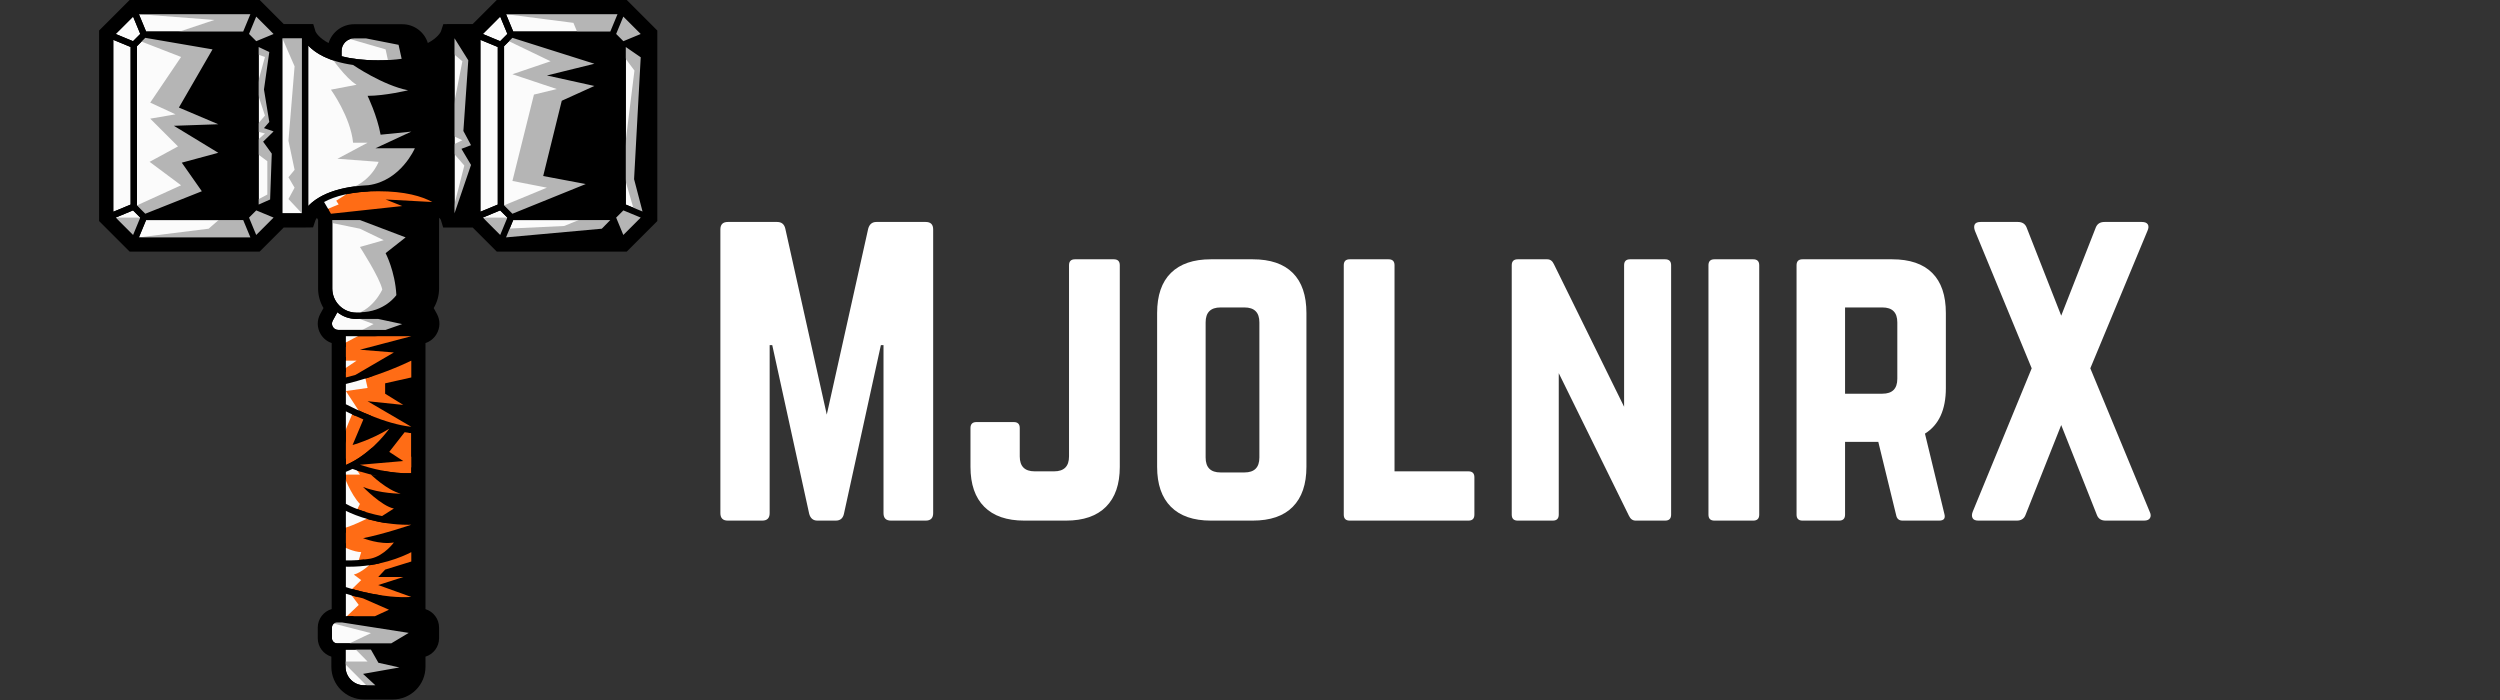 <svg xmlns="http://www.w3.org/2000/svg" xmlns:xlink="http://www.w3.org/1999/xlink" width="1500" zoomAndPan="magnify" viewBox="0 0 1125 315" height="420" preserveAspectRatio="xMidYMid meet" version="1.2"><rect x="0" y="0" width="1125" height="315" fill="#333333" stroke="none"/><defs><clipPath id="ab66cb9642"><path d="M 44.574 0 L 295.824 0 L 295.824 315 L 44.574 315 Z M 44.574 0 "/></clipPath></defs><g id="2b6f00638a"><g clip-rule="nonzero" clip-path="url(#ab66cb9642)"><path style=" stroke:none;fill-rule:nonzero;fill:#000000;fill-opacity:1;" d="M 295.793 13.742 L 295.793 99.473 L 282.059 113.207 L 223.535 113.207 L 212.711 102.379 L 199.422 102.379 L 198.406 99.023 C 198.344 98.883 198.16 98.527 197.785 98.031 L 197.586 98.363 L 197.586 129.855 C 197.586 132.934 196.742 135.98 195.164 138.633 L 196.598 141.242 C 198.18 144.117 198.125 147.523 196.441 150.344 C 195.293 152.289 193.535 153.695 191.469 154.375 L 191.469 274.113 C 195.008 275.207 197.586 278.508 197.586 282.402 L 197.586 287.211 C 197.586 291.105 195.008 294.406 191.469 295.496 L 191.469 300.074 C 191.469 308.168 184.887 314.758 176.793 314.758 L 163.785 314.758 C 155.691 314.758 149.109 308.168 149.109 300.074 L 149.109 295.496 C 145.57 294.406 142.992 291.105 142.992 287.211 L 142.992 282.402 C 142.992 278.457 145.648 275.113 149.258 274.07 L 149.258 154.375 C 147.199 153.688 145.434 152.281 144.285 150.34 C 142.609 147.523 142.555 144.117 144.137 141.23 L 145.562 138.625 C 143.992 135.973 143.141 132.934 143.141 129.848 L 143.141 98.938 L 142.609 98.031 C 142.207 98.57 142.02 98.945 141.973 99.051 L 140.879 102.328 L 137.332 102.379 L 127.676 102.379 L 116.852 113.207 L 58.328 113.207 L 44.594 99.473 L 44.594 13.742 L 58.328 0 L 116.852 0 L 127.676 10.824 L 140.965 10.824 L 141.984 14.195 C 142.184 14.629 143.484 17.07 147.859 19.367 C 149.379 14.473 153.953 10.902 159.34 10.902 L 181.047 10.902 C 186.441 10.902 191.008 14.465 192.527 19.359 C 196.988 17.012 198.25 14.523 198.422 14.145 L 199.492 10.867 L 203.055 10.82 L 212.711 10.82 L 223.535 0 L 282.059 0 Z M 295.793 13.742 "/></g><path style=" stroke:none;fill-rule:nonzero;fill:#ff6c15;fill-opacity:1;" d="M 185.086 271.445 L 185.086 277.273 L 155.645 277.273 L 155.645 267.176 C 159.922 268.523 170.762 271.555 181.77 271.555 C 182.879 271.555 183.984 271.512 185.086 271.445 Z M 156.949 255.031 C 156.523 255.031 156.074 255.008 155.645 255.004 L 155.645 264.188 C 159.254 265.367 172.719 269.398 185.086 268.617 L 185.086 248.469 C 180.82 250.668 170.625 255.031 156.949 255.031 Z M 183.715 236.152 C 170.512 236.152 160.125 232.121 155.645 229.887 L 155.645 252.172 C 171.043 252.492 182.316 246.793 185.086 245.238 L 185.086 236.125 C 184.629 236.133 184.164 236.152 183.715 236.152 Z M 183.352 215.82 C 172.316 215.82 161.316 212.004 158.621 211.004 C 157.656 211.477 156.664 211.926 155.645 212.328 L 155.645 226.715 C 158.309 228.297 169.875 233.648 185.086 233.301 L 185.086 215.785 C 184.512 215.805 183.93 215.82 183.352 215.82 Z M 178.117 193.699 C 176.352 196.254 170.668 203.816 161.965 209.152 C 166.617 210.66 176.125 213.301 185.086 212.945 L 185.086 194.898 C 182.809 194.684 180.457 194.258 178.117 193.699 Z M 155.645 185.109 L 155.645 209.25 C 165.582 204.93 172.57 196.457 175.172 192.926 C 166.949 190.586 159.238 186.93 155.645 185.109 Z M 155.645 172.777 L 155.645 181.91 C 159 183.66 173.309 190.832 185.086 192.047 L 185.086 162.301 C 180.688 164.426 169.684 169.352 155.645 172.777 Z M 155.645 151.297 L 155.645 169.855 C 170.773 166.086 182.156 160.617 185.086 159.137 L 185.086 151.297 Z M 170.191 86.062 C 158.074 86.062 150.512 88.348 145.84 90.906 L 148.926 96.18 L 191.461 96.18 L 194.547 90.906 C 189.875 88.348 182.312 86.062 170.191 86.062 Z M 170.191 86.062 "/><path style=" stroke:none;fill-rule:nonzero;fill:#ff6c15;fill-opacity:1;" d="M 197.059 89.766 L 191.461 96.18 L 148.199 97.535 L 146.719 94.676 L 166.91 91.121 L 157.262 89.766 L 170.355 87.637 L 161.957 84.68 C 183.68 83.188 197.059 89.766 197.059 89.766 Z M 154.492 172.211 L 167.641 167.039 L 185.977 156.133 L 185.695 148.449 L 173.52 149.996 L 154.484 156.477 L 154.484 160.566 L 166.91 161.469 L 154.484 167.945 L 154.484 172.211 Z M 179.297 167.586 L 168.746 172.211 L 168.008 177.168 L 158.664 178.133 L 168.109 188.023 L 160.609 185.109 L 154.5 201.637 L 154.5 206.746 L 173.977 198.934 L 178.238 192.367 L 178.258 192.371 L 172.676 202.191 L 158.656 209.145 L 165.922 211.98 L 161.164 211.004 L 166.477 216.629 L 157.836 215.145 C 157.836 215.145 160.469 222.516 166.922 227.914 L 163.383 231.617 L 175.559 234.535 C 175.559 234.535 163.566 238.832 153.941 239.949 L 153.941 243.852 C 153.941 243.852 160.68 246.793 166.469 246.609 C 166.469 246.609 166.297 251.418 160.969 253.641 C 160.969 253.641 174.82 251.688 182.887 246.367 L 186.695 234.762 L 176.637 234.555 L 185.086 219.77 L 173.527 213.551 L 167.492 212.309 L 186.695 210.152 L 186.695 206.746 L 180.402 201.637 L 184.281 193.891 L 186.695 194.5 L 186.695 160.008 L 166.914 169.551 Z M 163.375 259.562 L 167.078 261.602 L 161.965 264.004 L 174.855 269.32 L 159.309 267.168 L 165.41 273.07 L 157.828 278.25 L 175.172 280.102 L 179.891 271.398 L 180.203 271.523 L 186.695 269.262 L 186.695 246.051 L 174.918 250.164 Z M 163.375 259.562 "/><path style=" stroke:none;fill-rule:nonzero;fill:#fbfbfb;fill-opacity:1;" d="M 155.492 292.324 L 185.086 292.324 L 185.086 300.066 C 185.086 304.641 181.367 308.367 176.793 308.367 L 163.785 308.367 C 159.211 308.367 155.492 304.641 155.492 300.066 Z M 188.914 280.109 L 151.664 280.109 C 150.398 280.109 149.379 281.129 149.379 282.395 L 149.379 287.203 C 149.379 288.461 150.398 289.488 151.664 289.488 L 188.914 289.488 C 190.18 289.488 191.199 288.461 191.199 287.203 L 191.199 282.395 C 191.199 281.129 190.18 280.109 188.914 280.109 Z M 188.914 140.504 C 186.566 142.391 183.594 143.527 180.359 143.527 L 160.367 143.527 C 157.133 143.527 154.16 142.391 151.812 140.504 L 149.727 144.301 C 149.25 145.18 149.266 146.223 149.777 147.082 C 150.285 147.945 151.188 148.457 152.195 148.457 L 188.531 148.457 C 189.531 148.457 190.441 147.945 190.953 147.082 C 191.461 146.223 191.477 145.18 190.996 144.301 Z M 149.527 129.848 C 149.527 135.824 154.395 140.691 160.367 140.691 L 180.359 140.691 C 186.332 140.691 191.199 135.824 191.199 129.848 L 191.199 99.016 L 149.527 99.016 Z M 225.074 94.676 L 217.273 97.91 L 225.09 105.734 L 228.324 97.93 Z M 230.949 99.016 L 227.715 106.82 L 277.879 106.82 L 274.645 99.016 Z M 277.27 97.93 L 280.496 105.734 L 288.324 97.91 L 280.52 94.676 Z M 230.59 17.027 L 226.828 20.793 L 226.828 92.418 L 230.59 96.18 L 275.008 96.18 L 278.766 92.418 L 278.766 20.793 L 275.008 17.027 Z M 281.605 21.148 L 281.605 92.059 L 289.406 95.285 L 289.406 17.922 Z M 280.52 18.531 L 288.324 15.297 L 280.496 7.469 L 277.27 15.273 Z M 274.645 14.188 L 277.879 6.387 L 227.715 6.387 L 230.949 14.188 Z M 228.324 15.273 L 225.09 7.469 L 217.273 15.297 L 225.074 18.531 Z M 223.992 21.148 L 216.188 17.922 L 216.188 95.285 L 223.992 92.059 Z M 204.523 95.996 L 213.348 95.996 L 213.348 17.211 L 204.523 17.211 Z M 186.68 25.32 L 186.68 22.922 C 186.68 19.816 184.156 17.289 181.047 17.289 L 159.34 17.289 C 156.23 17.289 153.707 19.816 153.707 22.922 L 153.707 25.32 C 157.949 26.414 163.34 27.145 170.191 27.145 C 177.047 27.145 182.438 26.414 186.68 25.32 Z M 170.191 29.98 C 151.117 29.98 142.484 24.539 138.699 20.488 L 138.699 92.719 C 142.484 88.672 151.117 83.227 170.191 83.227 C 189.27 83.227 197.902 88.672 201.684 92.719 L 201.684 20.488 C 197.902 24.539 189.27 29.98 170.191 29.98 Z M 127.039 95.996 L 135.863 95.996 L 135.863 17.211 L 127.039 17.211 Z M 112.062 97.93 L 115.297 105.734 L 123.113 97.91 L 115.312 94.676 Z M 116.395 92.059 L 124.199 95.293 L 124.199 17.922 L 116.395 21.148 Z M 115.312 18.531 L 123.113 15.297 L 115.297 7.469 L 112.062 15.273 Z M 65.742 99.016 L 62.508 106.82 L 112.672 106.82 L 109.438 99.016 Z M 65.379 17.027 L 61.621 20.793 L 61.621 92.418 L 65.379 96.18 L 109.797 96.18 L 113.559 92.418 L 113.559 20.793 L 109.797 17.027 Z M 109.438 14.188 L 112.672 6.387 L 62.508 6.387 L 65.742 14.188 Z M 59.867 94.676 L 52.062 97.91 L 59.891 105.734 L 63.117 97.93 Z M 58.781 21.148 L 50.98 17.922 L 50.98 95.293 L 58.781 92.059 Z M 63.117 15.273 L 59.891 7.469 L 52.062 15.297 L 59.867 18.531 Z M 151.301 90.32 L 160.461 84.461 C 156.707 84.367 143.25 89.766 143.25 89.766 L 145.84 94.676 L 152.406 91.988 Z M 163.375 150.004 C 163.375 150.004 155.188 149.586 154.492 150.004 C 153.797 150.422 154.492 154.723 154.492 154.723 Z M 160.461 162.301 L 154.492 162.301 L 154.188 166.52 Z M 161.965 185.641 L 155.645 175.965 L 165.406 174.574 L 164.348 169.855 L 154.492 171.379 L 154.188 183.18 Z M 158.777 185.641 L 154.492 183.875 L 154.492 195.934 Z M 154.492 227.32 C 154.516 227.418 154.707 227.598 154.988 227.816 C 154.988 227.816 154.492 236.762 154.492 237.734 C 159.352 236.484 166.914 232.477 166.914 232.477 L 160.41 229.938 L 161.965 226.773 C 157.961 222.715 154.492 213.562 154.492 213.562 L 161.965 213.562 L 159.793 210.391 L 153.934 211.008 C 153.941 211.004 154.352 226.758 154.492 227.32 Z M 154.492 278.812 L 161.434 272.219 L 156.402 265.461 C 157.148 265.566 157.82 265.621 157.82 265.621 L 162.539 261.039 L 159.203 258.586 C 162.773 257.656 166.91 253.641 166.91 253.641 L 161.168 252.965 L 162.539 248.461 C 159.055 248.367 154.484 246.051 154.484 246.051 L 154.484 252.18 C 154.484 252.18 154.379 261.559 154.445 264.23 L 153.926 264.23 Z M 154.492 278.812 "/><path style=" stroke:none;fill-rule:nonzero;fill:#b5b5b5;fill-opacity:1;" d="M 185.035 27.379 C 189.91 26.574 192.73 25.641 192.73 25.641 L 189.191 84.461 L 155.645 85.402 C 167.008 82.324 170.363 72.832 170.363 72.832 L 151.855 71.441 L 165.406 64.227 L 158.891 64.227 C 157.742 52.57 148.918 40.352 148.918 40.352 L 160.461 38.133 C 155.602 35.359 148.918 25.641 148.918 25.641 C 158.734 28.172 167.652 28.691 174.855 28.398 L 173.52 22.219 L 155.645 17.027 L 159.922 15.645 L 182.082 15.734 Z M 201.684 22.219 L 208.07 27.582 L 201.684 60.062 L 208.07 63.113 L 201.684 66.164 L 208.938 74.492 L 203.074 97.535 L 213.348 95.996 L 214.73 15.645 L 203.074 15.645 Z M 290.797 15.645 L 278.766 4.816 L 227.715 6.387 L 258.043 10.285 L 260.738 16.836 L 230.59 15.645 L 227.715 17.922 L 247.77 27.574 L 230.59 33.406 L 250.543 40.07 L 240.273 42.566 L 230.59 81.43 L 246.105 84.453 L 226.828 92.41 L 230.59 97.527 L 272.195 86.055 L 272.195 18.793 L 281.617 20.254 L 278.758 20.793 L 278.758 22.746 L 285.5 31.742 L 279.965 76.16 L 285.5 95.293 L 279.965 92.719 L 267.473 96.18 L 253.836 101.699 L 227.707 102.918 L 228.316 97.93 L 217.266 97.91 L 225.273 108.082 L 279.965 108.082 L 290.793 97.535 L 290.793 18.531 L 283.77 19.852 Z M 62.508 6.387 L 96.477 8.98 L 76.488 15.645 L 106.742 16.957 L 65.379 15.645 L 61.621 17.922 L 81.484 25.633 L 67.602 46.176 L 78.98 51.449 L 67.602 53.395 L 80.094 65.887 L 67.324 72.824 L 81.484 83.379 L 61.621 92.418 L 65.379 97.535 L 102.859 90.992 L 106.734 16.957 L 108.406 17.027 L 112.672 19.906 L 125.25 15.645 L 113.559 4.816 Z M 120.297 72.547 L 120.297 87.539 L 113.559 91.113 L 115.262 92.711 L 124.199 93.641 L 124.199 17.922 L 112.062 21.609 L 113.559 23.688 L 119.234 25.633 L 115.254 40.07 L 119.234 52.008 L 113.559 58.672 L 119.234 60.062 L 112.062 66.445 Z M 113.559 92.418 L 100.078 97.535 L 93.879 102.918 L 62.508 106.82 L 63.117 97.93 L 52.062 97.91 L 60.109 108.082 L 113.559 108.082 L 125.25 97.535 L 124.199 95.293 Z M 161.965 96.598 L 148.199 97.535 L 148.926 100.25 L 161.965 102.918 L 172.676 108.082 L 161.965 111.133 C 161.965 111.133 170.961 125.02 172.023 130.289 C 172.023 130.289 167.406 140.789 157.324 141.859 L 168.094 145.832 L 160.461 149.812 L 186.695 149.996 L 185.977 138.879 L 186.695 99.012 Z M 132.566 29.848 L 129.805 63.305 L 132.566 76.434 L 129.805 79.77 L 132.566 84.461 L 129.805 89.566 L 137.289 97.543 L 137.289 15.645 L 127.047 17.211 Z M 148.199 280.109 L 166.914 284.918 L 157.324 289.488 L 165.406 297.688 L 154.18 297.688 L 166.469 310.027 L 176.793 308.359 L 185.086 292.32 L 186.695 280.102 L 163.375 278.812 Z M 148.199 280.109 "/><path style=" stroke:none;fill-rule:nonzero;fill:#000000;fill-opacity:1;" d="M 280.59 3.547 L 225.004 3.547 L 214.18 14.375 L 203.105 14.375 L 202.074 14.387 L 201.758 15.367 C 201.727 15.445 199.734 21.02 189.52 24.477 L 189.52 22.922 C 189.52 18.254 185.715 14.453 181.047 14.453 L 159.34 14.453 C 154.672 14.453 150.867 18.254 150.867 22.922 L 150.867 24.477 C 140.652 21.027 138.66 15.453 138.637 15.379 L 138.332 14.375 L 126.207 14.375 L 115.383 3.547 L 59.797 3.547 L 48.141 15.211 L 48.141 98.004 L 59.797 109.66 L 115.383 109.66 L 126.207 98.832 L 137.281 98.832 L 138.312 98.816 L 138.637 97.84 C 138.652 97.789 139.59 95.164 143.434 92.41 L 146.691 97.98 L 146.691 129.848 C 146.691 133.09 147.832 136.062 149.719 138.414 L 147.242 142.938 C 146.27 144.703 146.305 146.797 147.336 148.527 C 148.363 150.266 150.18 151.297 152.195 151.297 L 152.805 151.297 L 152.805 277.273 L 151.664 277.273 C 148.84 277.273 146.539 279.57 146.539 282.395 L 146.539 287.203 C 146.539 290.027 148.84 292.324 151.664 292.324 L 152.656 292.324 L 152.656 300.066 C 152.656 306.211 157.648 311.203 163.785 311.203 L 176.793 311.203 C 182.93 311.203 187.922 306.211 187.922 300.066 L 187.922 292.324 L 188.914 292.324 C 191.738 292.324 194.039 290.027 194.039 287.203 L 194.039 282.395 C 194.039 279.57 191.738 277.273 188.914 277.273 L 187.922 277.273 L 187.922 151.297 L 188.531 151.297 C 190.547 151.297 192.363 150.266 193.391 148.527 C 194.422 146.797 194.457 144.703 193.484 142.938 L 191.008 138.414 C 192.895 136.062 194.039 133.09 194.039 129.848 L 194.039 97.398 L 196.953 92.41 C 200.797 95.164 201.734 97.781 201.75 97.824 L 202.055 98.832 L 214.18 98.832 L 225.004 109.66 L 280.59 109.66 L 292.246 98.004 L 292.246 15.211 Z M 123.113 15.297 L 115.312 18.531 L 112.062 15.273 L 115.297 7.469 Z M 121.18 23.41 L 118.785 40.254 L 121.18 54.875 L 118.785 57.648 L 123.113 59.133 L 118.402 63.758 L 122.293 69.129 L 121.555 89.766 L 116.402 92.059 L 116.41 92.062 L 116.395 92.059 L 116.395 21.148 L 116.418 21.141 L 116.395 21.156 Z M 95.637 22.219 L 80.504 48.398 L 98.227 55.91 L 78.242 56.605 L 98.227 68.758 L 81.805 73.199 L 90.828 86.062 L 65.379 96.18 L 65.395 96.18 L 65.379 96.18 L 61.621 92.418 L 61.621 20.793 L 65.379 17.027 L 65.465 17.027 L 65.379 17.027 Z M 112.672 6.387 L 109.438 14.188 L 65.742 14.188 L 62.508 6.387 Z M 59.891 7.469 L 63.117 15.273 L 59.867 18.531 L 52.062 15.297 Z M 50.98 17.922 L 58.781 21.148 L 58.781 92.059 L 50.98 95.293 Z M 52.062 97.91 L 59.867 94.676 L 63.117 97.93 L 59.891 105.734 Z M 62.508 106.82 L 65.742 99.016 L 109.438 99.016 L 112.672 106.82 Z M 115.297 105.734 L 112.062 97.93 L 115.312 94.676 L 123.113 97.91 Z M 135.863 95.996 L 127.039 95.996 L 127.039 17.211 L 135.863 17.211 Z M 153.707 22.922 C 153.707 19.816 156.23 17.289 159.34 17.289 L 164.773 17.289 C 164.773 17.289 164.766 17.289 164.766 17.289 L 179.352 20.164 L 180.742 26.461 C 177.68 26.887 174.195 27.145 170.199 27.145 C 163.348 27.145 157.957 26.414 153.715 25.32 L 153.715 22.922 Z M 138.699 92.719 L 138.699 20.488 C 141.637 23.633 147.504 27.617 158.914 29.242 C 158.906 29.242 158.898 29.242 158.898 29.242 C 158.898 29.242 172.266 38.41 183.645 40.629 C 183.645 40.629 173.266 43.129 165.41 43.129 C 165.41 43.129 169.727 52.008 171.273 60.613 L 185.09 59.223 L 168.938 66.723 L 186.688 66.723 C 186.688 66.723 180.422 81.375 165.793 83.332 C 164.676 83.387 163.602 83.457 162.559 83.551 C 162.539 83.551 162.516 83.551 162.516 83.551 C 162.523 83.551 162.531 83.551 162.539 83.551 C 148.719 84.777 141.938 89.262 138.699 92.719 Z M 145.84 90.906 C 150.512 88.348 158.074 86.062 170.191 86.062 C 182.312 86.062 189.875 88.348 194.547 90.906 L 173.527 89.766 L 180.992 92.723 L 148.93 96.188 Z M 161.965 209.152 L 181.461 207.469 L 175.168 203.34 L 182.082 194.5 C 183.09 194.664 184.09 194.805 185.086 194.898 L 185.086 212.945 C 176.125 213.301 166.617 210.66 161.965 209.152 Z M 183.75 233.312 C 183.695 233.312 183.637 233.312 183.582 233.312 Z M 185.086 151.297 L 161.965 157.375 L 177.246 158.609 L 159.922 168.719 C 159.922 168.719 159.926 168.719 159.926 168.719 C 158.539 169.109 157.105 169.492 155.645 169.855 L 155.645 151.297 Z M 185.086 162.301 L 185.086 169.855 L 173.309 172.492 L 173.309 177.176 L 181.465 182.215 L 165.41 180.547 L 185.09 192.055 C 173.316 190.84 159.004 183.668 155.648 181.914 L 155.648 172.785 C 169.684 169.352 180.688 164.426 185.086 162.301 Z M 175.172 192.926 C 175.172 192.926 175.168 192.926 175.172 192.926 C 172.57 196.457 165.582 204.93 155.645 209.25 L 155.645 185.109 C 157.41 186 160.176 187.344 163.512 188.754 L 158.656 200.254 C 158.656 200.246 166.703 198.09 175.172 192.926 Z M 158.621 211.004 C 160.16 211.57 164.398 213.059 169.805 214.23 C 168.824 214.059 167.852 213.84 166.914 213.551 C 166.914 213.551 173.926 220.465 180.309 222.156 C 180.309 222.156 171.109 222.176 163.375 219.125 C 163.375 219.125 171.676 227.73 177.246 228.844 L 171.926 232.223 C 163.461 230.641 157.473 227.801 155.648 226.715 L 155.648 212.328 C 156.664 211.926 157.656 211.477 158.621 211.004 Z M 183.715 236.152 C 184.164 236.152 184.629 236.133 185.086 236.125 C 185.062 236.133 172.25 240.5 163.375 242.168 C 163.375 242.168 170.848 245.219 177.246 244.113 C 177.246 244.113 172.988 250.023 166.887 251.355 C 166.406 251.434 165.914 251.512 165.418 251.582 C 165.41 251.582 165.41 251.582 165.406 251.582 C 165.406 251.582 165.41 251.582 165.41 251.582 C 162.398 252.008 159.125 252.25 155.645 252.172 L 155.645 229.887 C 160.125 232.121 170.512 236.152 183.715 236.152 Z M 156.949 255.031 C 170.625 255.031 180.82 250.668 185.086 248.469 L 185.086 252.684 L 173.309 256.328 L 170.191 259.664 L 181.465 259.664 L 170.191 263.273 L 185.086 268.625 C 172.719 269.402 159.254 265.375 155.645 264.195 L 155.645 255.008 C 156.074 255.008 156.523 255.031 156.949 255.031 Z M 163.453 269.281 C 163.426 269.277 163.398 269.277 163.375 269.27 L 175.031 274.379 L 168.746 277.277 L 155.637 277.277 L 155.637 267.176 C 157.344 267.707 160.082 268.512 163.453 269.281 Z M 148.926 96.18 L 148.938 96.18 Z M 149.527 129.848 L 149.527 99.016 L 161.965 99.016 L 182.531 106.82 L 173.52 113.914 C 173.52 113.914 177.805 122.059 178.367 132.793 C 178.367 132.793 173.117 140.504 161.965 140.504 C 161.965 140.504 162.324 140.582 162.941 140.691 L 160.367 140.691 C 154.395 140.691 149.527 135.824 149.527 129.848 Z M 152.195 148.457 C 151.188 148.457 150.285 147.945 149.777 147.082 C 149.266 146.223 149.25 145.18 149.727 144.301 L 151.812 140.504 C 154.16 142.391 157.133 143.527 160.367 143.527 L 170.199 143.527 L 180.984 145.84 L 173.535 148.457 Z M 151.664 289.488 C 150.398 289.488 149.379 288.461 149.379 287.203 L 149.379 282.395 C 149.379 281.129 150.398 280.109 151.664 280.109 L 153.941 280.109 L 183.922 284.797 L 176.098 289.488 Z M 155.492 300.066 L 155.492 292.324 L 166.914 292.324 L 170.285 298.25 L 179.75 300.352 L 163.367 303.25 L 168.918 308.375 L 163.781 308.375 C 159.211 308.367 155.492 304.641 155.492 300.066 Z M 194.543 90.922 L 194.547 90.902 Z M 288.324 15.297 L 280.52 18.531 L 277.27 15.273 L 280.496 7.469 Z M 288.324 25.773 L 285.336 80.621 L 289.145 95.18 L 281.605 92.059 L 281.605 21.148 L 281.633 21.141 L 281.609 21.156 Z M 267.48 28.691 L 246.105 33.961 L 267.48 38.68 L 252.793 45.34 L 244.438 79.211 L 263.59 82.82 L 230.59 96.18 L 226.828 92.418 L 226.828 20.793 L 230.59 17.027 L 230.672 17.027 L 230.59 17.027 Z M 230.602 96.18 L 230.59 96.18 Z M 230.949 99.016 L 274.645 99.016 L 270.812 102.918 L 227.715 106.82 Z M 277.879 6.387 L 274.645 14.188 L 230.949 14.188 L 227.715 6.387 Z M 225.09 7.469 L 228.324 15.273 L 225.074 18.531 L 217.273 15.297 Z M 204.523 17.211 L 204.543 17.211 L 204.523 17.211 L 210.73 27.145 L 208.523 58.949 L 211.957 65.332 L 207.652 66.973 L 211.957 74.223 L 204.523 96 L 204.531 96 L 204.523 96 Z M 216.188 17.922 L 223.992 21.148 L 223.992 92.059 L 216.188 95.285 Z M 217.273 97.91 L 225.074 94.676 L 228.324 97.93 L 225.09 105.734 Z M 227.715 106.82 L 227.734 106.82 Z M 280.496 105.734 L 277.27 97.93 L 280.52 94.676 L 288.324 97.91 Z M 280.496 105.734 "/><g style="fill:#ffffff;fill-opacity:1;"><g transform="translate(315.767, 234.275)"><path style="stroke:none" d="M 78.609 -134.391 L 100.797 -134.391 C 103.035 -134.391 104.156 -133.27 104.156 -131.031 L 104.156 -3.359 C 104.156 -1.117 103.035 0 100.797 0 L 85.172 0 C 82.93 0 81.812 -1.117 81.812 -3.359 L 81.812 -78.953 L 80.625 -78.953 L 64 -3.031 C 63.551 -1.008 62.32 0 60.312 0 L 52.078 0 C 50.172 0 48.938 -1.008 48.375 -3.031 L 31.75 -78.953 L 30.578 -78.953 L 30.578 -3.359 C 30.578 -1.117 29.457 0 27.219 0 L 11.766 0 C 9.523 0 8.406 -1.117 8.406 -3.359 L 8.406 -131.031 C 8.406 -133.27 9.523 -134.391 11.766 -134.391 L 33.938 -134.391 C 35.945 -134.391 37.176 -133.379 37.625 -131.359 L 56.281 -47.703 L 74.922 -131.359 C 75.484 -133.379 76.711 -134.391 78.609 -134.391 Z M 78.609 -134.391 "/></g></g><g style="fill:#ffffff;fill-opacity:1;"><g transform="translate(428.311, 234.275)"><path style="stroke:none" d="M 52.75 -28.891 L 52.75 -114.906 C 52.75 -116.695 53.645 -117.594 55.438 -117.594 L 72.906 -117.594 C 74.695 -117.594 75.594 -116.695 75.594 -114.906 L 75.594 -24.188 C 75.594 -16.352 73.52 -10.363 69.375 -6.219 C 65.227 -2.07 59.238 0 51.406 0 L 32.594 0 C 24.75 0 18.754 -2.07 14.609 -6.219 C 10.473 -10.363 8.406 -16.352 8.406 -24.188 L 8.406 -41.656 C 8.406 -43.445 9.301 -44.344 11.094 -44.344 L 27.891 -44.344 C 29.68 -44.344 30.578 -43.445 30.578 -41.656 L 30.578 -28.891 C 30.578 -24.41 32.816 -22.172 37.297 -22.172 L 46.031 -22.172 C 50.508 -22.172 52.75 -24.41 52.75 -28.891 Z M 52.75 -28.891 "/></g></g><g style="fill:#ffffff;fill-opacity:1;"><g transform="translate(512.299, 234.275)"><path style="stroke:none" d="M 8.406 -24.188 L 8.406 -93.406 C 8.406 -101.352 10.473 -107.367 14.609 -111.453 C 18.754 -115.547 24.75 -117.594 32.594 -117.594 L 51.406 -117.594 C 59.352 -117.594 65.367 -115.547 69.453 -111.453 C 73.547 -107.367 75.594 -101.352 75.594 -93.406 L 75.594 -24.188 C 75.594 -16.352 73.547 -10.363 69.453 -6.219 C 65.367 -2.07 59.352 0 51.406 0 L 32.594 0 C 24.75 0 18.754 -2.07 14.609 -6.219 C 10.473 -10.363 8.406 -16.352 8.406 -24.188 Z M 36.953 -21.672 L 47.703 -21.672 C 52.18 -21.672 54.422 -23.91 54.422 -28.391 L 54.422 -89.203 C 54.422 -93.68 52.18 -95.922 47.703 -95.922 L 36.953 -95.922 C 32.473 -95.922 30.234 -93.68 30.234 -89.203 L 30.234 -28.391 C 30.234 -23.91 32.473 -21.672 36.953 -21.672 Z M 36.953 -21.672 "/></g></g><g style="fill:#ffffff;fill-opacity:1;"><g transform="translate(596.288, 234.275)"><path style="stroke:none" d="M 31.25 -22.172 L 31.25 -114.906 C 31.25 -116.695 30.352 -117.594 28.562 -117.594 L 11.094 -117.594 C 9.301 -117.594 8.406 -116.695 8.406 -114.906 L 8.406 -2.688 C 8.406 -0.895 9.301 0 11.094 0 L 64.5 0 C 66.289 0 67.188 -0.895 67.188 -2.688 L 67.188 -19.484 C 67.188 -21.273 66.289 -22.172 64.5 -22.172 Z M 31.25 -22.172 "/></g></g><g style="fill:#ffffff;fill-opacity:1;"><g transform="translate(671.877, 234.275)"><path style="stroke:none" d="M 61.656 -117.594 L 77.438 -117.594 C 79.227 -117.594 80.125 -116.695 80.125 -114.906 L 80.125 -2.688 C 80.125 -0.895 79.227 0 77.438 0 L 64.172 0 C 62.828 0 61.816 -0.727 61.141 -2.188 L 29.562 -66.359 L 29.562 -2.688 C 29.562 -0.895 28.664 0 26.875 0 L 11.094 0 C 9.301 0 8.406 -0.895 8.406 -2.688 L 8.406 -114.906 C 8.406 -116.695 9.301 -117.594 11.094 -117.594 L 24.359 -117.594 C 25.703 -117.594 26.707 -116.863 27.375 -115.406 L 58.969 -51.234 L 58.969 -114.906 C 58.969 -116.695 59.863 -117.594 61.656 -117.594 Z M 61.656 -117.594 "/></g></g><g style="fill:#ffffff;fill-opacity:1;"><g transform="translate(760.401, 234.275)"><path style="stroke:none" d="M 11.094 0 L 28.562 0 C 30.352 0 31.25 -0.895 31.25 -2.688 L 31.25 -114.906 C 31.25 -116.695 30.352 -117.594 28.562 -117.594 L 11.094 -117.594 C 9.301 -117.594 8.406 -116.695 8.406 -114.906 L 8.406 -2.688 C 8.406 -0.895 9.301 0 11.094 0 Z M 11.094 0 "/></g></g><g style="fill:#ffffff;fill-opacity:1;"><g transform="translate(800.043, 234.275)"><path style="stroke:none" d="M 75.594 -93.406 L 75.594 -59.641 C 75.594 -49.891 72.457 -43.055 66.188 -39.141 L 74.922 -3.031 C 75.484 -1.008 74.695 0 72.562 0 L 56.109 0 C 54.535 0 53.582 -0.785 53.25 -2.359 L 45.188 -35.438 L 30.234 -35.438 L 30.234 -2.688 C 30.234 -0.895 29.336 0 27.547 0 L 11.094 0 C 9.301 0 8.406 -0.895 8.406 -2.688 L 8.406 -114.906 C 8.406 -116.695 9.301 -117.594 11.094 -117.594 L 51.406 -117.594 C 59.352 -117.594 65.367 -115.547 69.453 -111.453 C 73.547 -107.367 75.594 -101.352 75.594 -93.406 Z M 30.234 -57.109 L 47.031 -57.109 C 51.508 -57.109 53.75 -59.348 53.75 -63.828 L 53.75 -89.203 C 53.75 -93.68 51.508 -95.922 47.031 -95.922 L 30.234 -95.922 Z M 30.234 -57.109 "/></g></g><g style="fill:#ffffff;fill-opacity:1;"><g transform="translate(884.031, 234.275)"><path style="stroke:none" d="M 56.609 -68.531 L 83.312 -4.031 C 83.875 -2.914 83.93 -1.961 83.484 -1.172 C 83.035 -0.391 82.141 0 80.797 0 L 63.5 0 C 61.594 0 60.305 -0.785 59.641 -2.359 L 43.516 -43 L 27.375 -2.359 C 26.707 -0.785 25.422 0 23.516 0 L 6.219 0 C 4.875 0 4.004 -0.391 3.609 -1.172 C 3.223 -1.961 3.254 -2.914 3.703 -4.031 L 30.234 -68.531 L 4.703 -130.359 C 4.254 -131.586 4.223 -132.566 4.609 -133.297 C 5.004 -134.023 5.875 -134.391 7.219 -134.391 L 24.016 -134.391 C 25.922 -134.391 27.211 -133.602 27.891 -132.031 L 43.516 -92.219 L 59.125 -132.031 C 59.801 -133.602 61.094 -134.391 63 -134.391 L 79.797 -134.391 C 81.141 -134.391 82.035 -134.023 82.484 -133.297 C 82.93 -132.566 82.875 -131.586 82.312 -130.359 Z M 56.609 -68.531 "/></g></g></g></svg>